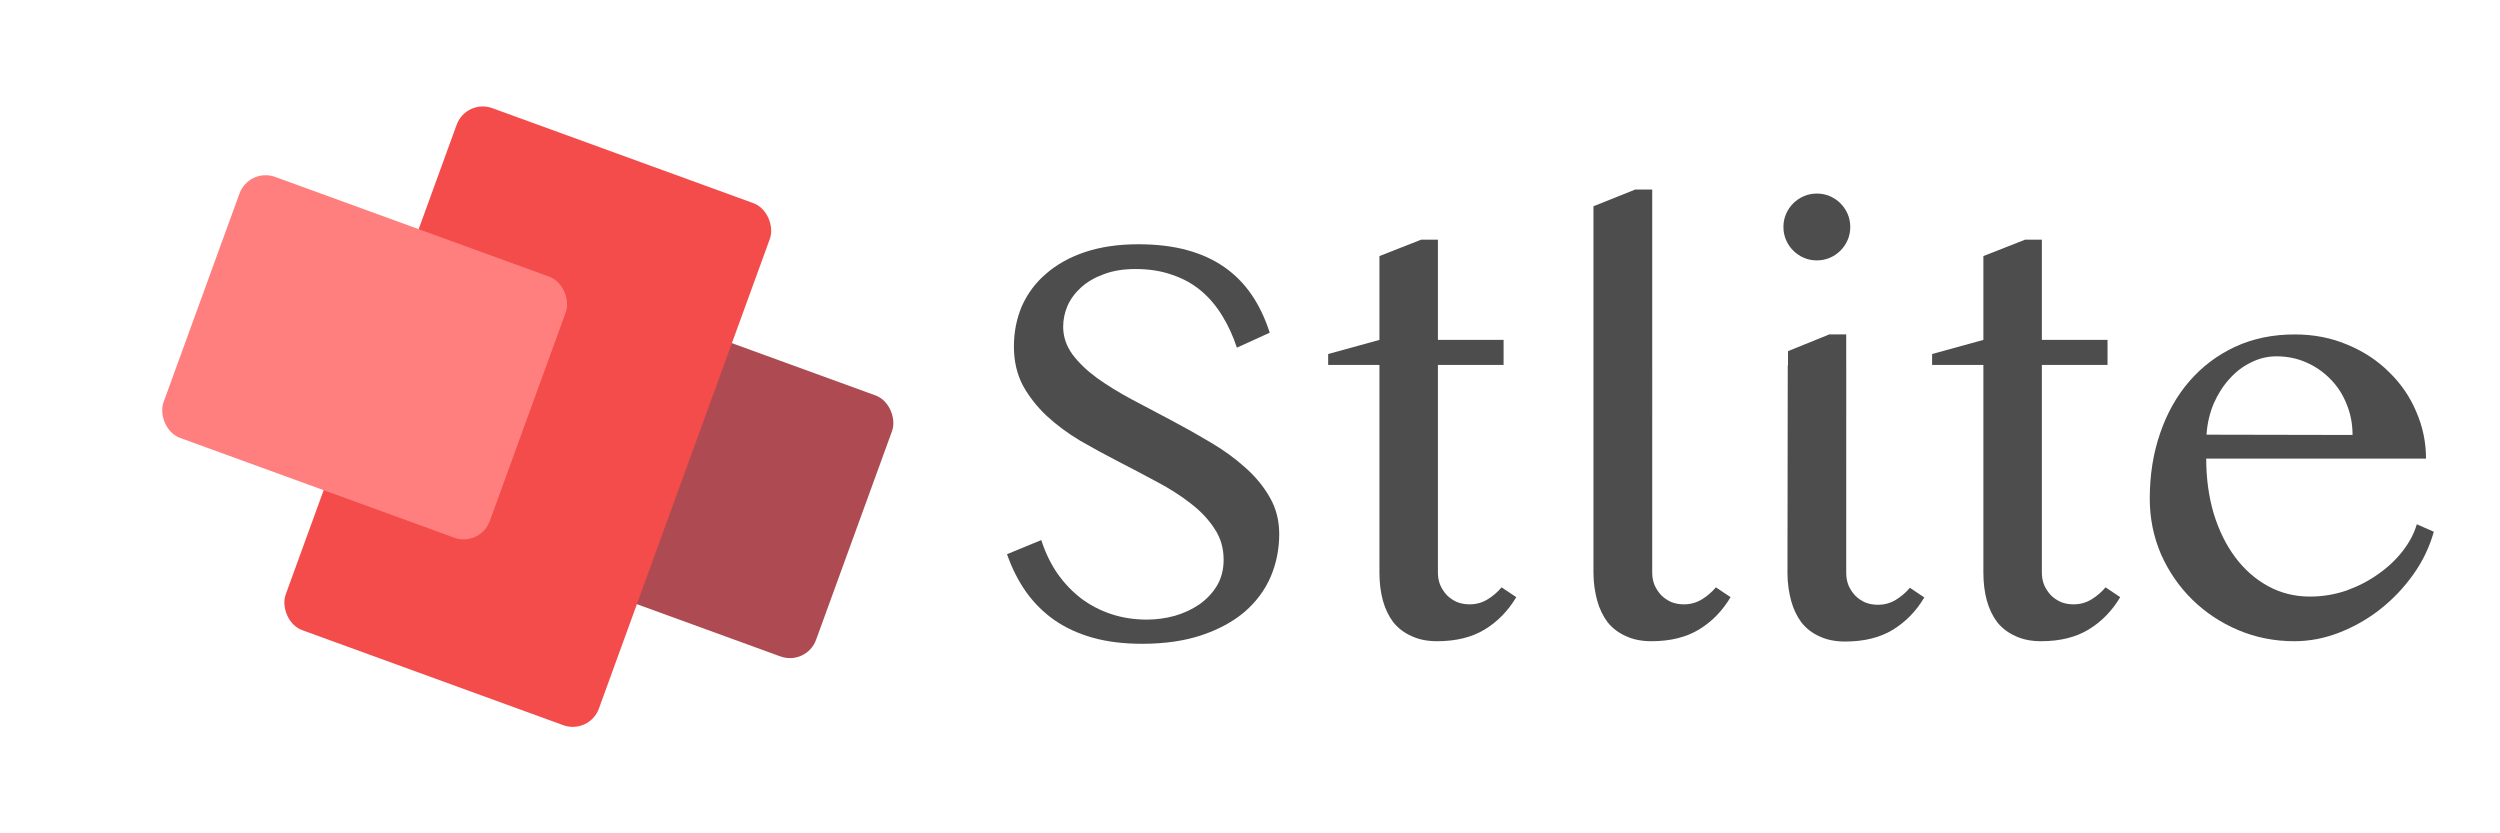<?xml version="1.0" encoding="UTF-8" standalone="no"?>
<svg
   width="540"
   height="180"
   viewBox="-80, 0, 1800, 600"
   version="1.1"
   id="svg7"
   sodipodi:docname="logo_candidate4.svg"
   inkscape:version="1.3 (0e150ed, 2023-07-21)"
   inkscape:export-filename="logo_candidate3.png"
   inkscape:export-xdpi="96"
   inkscape:export-ydpi="96"
   xmlns:inkscape="http://www.inkscape.org/namespaces/inkscape"
   xmlns:sodipodi="http://sodipodi.sourceforge.net/DTD/sodipodi-0.dtd"
   xmlns="http://www.w3.org/2000/svg"
   xmlns:svg="http://www.w3.org/2000/svg">
  <defs
     id="defs7" />
  <sodipodi:namedview
     id="namedview7"
     pagecolor="#ffffff"
     bordercolor="#000000"
     borderopacity="0.25"
     inkscape:showpageshadow="2"
     inkscape:pageopacity="0.0"
     inkscape:pagecheckerboard="0"
     inkscape:deskcolor="#d1d1d1"
     inkscape:zoom="0.67812282"
     inkscape:cx="209.4016"
     inkscape:cy="-85.530229"
     inkscape:window-width="1568"
     inkscape:window-height="1027"
     inkscape:window-x="237"
     inkscape:window-y="25"
     inkscape:window-maximized="0"
     inkscape:current-layer="svg7"
     showguides="false" />
  <!-- Icon: 600x600, rotated -->
  <g
     transform="rotate(20, 300, 300)"
     id="g3">
    <rect
       rx="20"
       ry="20"
       fill="rgb(173, 74, 82)"
       x="300"
       width="250"
       y="200"
       height="200"
       id="rect1" />
    <rect
       rx="20"
       ry="20"
       fill="rgb(244, 75, 75)"
       x="180"
       width="240"
       y="100"
       height="400"
       id="rect2" />
    <rect
       rx="20"
       ry="20"
       fill="rgb(255, 127, 127)"
       x="50"
       width="250"
       y="200"
       height="200"
       id="rect3" />
  </g>
  <path
     id="path58"
     style="font-size:373.333px;line-height:1;font-family:'Bangla MN';-inkscape-font-specification:'Bangla MN';text-align:center;text-anchor:middle;fill:#4d4d4d;stroke:#000000;stroke-width:0;stroke-linecap:round;stroke-linejoin:round;paint-order:stroke fill markers"
     d="m 1571.949,461.674 q -21.57,0 -40.652,-8.089 -18.874,-8.089 -32.978,-21.985 -14.104,-13.896 -22.4,-32.563 -8.089,-18.874 -8.089,-40.03 0,-25.511 7.467,-47.081 7.467,-21.778 21.155,-37.541 13.689,-15.763 32.77,-24.681 19.289,-8.919 42.933,-8.919 20.741,0 38.163,7.467 17.422,7.259 29.867,19.704 12.652,12.237 19.496,28.415 7.052,16.178 7.052,33.807 H 1508.482 q 0,21.363 5.393,39.615 5.6,18.252 15.556,31.526 9.956,13.274 23.644,20.741 13.689,7.467 30.074,7.467 13.689,0 26.341,-4.356 12.652,-4.563 22.815,-11.822 10.37,-7.259 17.63,-16.593 7.259,-9.333 10.163,-19.289 l 12.237,5.393 q -4.563,16.385 -14.726,30.696 -10.163,14.311 -23.852,25.096 -13.482,10.578 -29.452,16.8 -15.97,6.222 -32.356,6.222 z m 41.896,-148.504 q 0,-12.03 -4.356,-22.4 -4.148,-10.37 -11.615,-17.837 -7.467,-7.674 -17.422,-12.03 -9.956,-4.356 -21.363,-4.356 -9.541,0 -18.252,4.356 -8.711,4.148 -15.556,11.822 -6.844,7.467 -11.407,17.837 -4.356,10.37 -5.185,22.4 z" />
  <path
     style="font-size:373.333px;line-height:1;font-family:'Bangla MN';-inkscape-font-specification:'Bangla MN';text-align:center;text-anchor:middle;fill:#4d4d4d;stroke:#000000;stroke-width:0;stroke-linecap:round;stroke-linejoin:round;paint-order:stroke fill markers"
     d="m 1378.112,172.548 h 12.03 v 72.178 h 47.289 v 18.044 h -47.289 V 412.311 q 0,4.77 1.659,8.919 1.867,4.148 4.77,7.259 3.111,3.111 7.259,4.978 4.148,1.659 9.126,1.659 7.052,0 12.859,-3.526 5.807,-3.526 10.163,-8.711 l 10.578,7.052 q -8.711,14.726 -22.607,23.23 -13.896,8.504 -34.43,8.504 -10.578,0 -18.459,-3.733 -7.881,-3.526 -13.067,-9.956 -4.978,-6.637 -7.467,-15.556 -2.489,-9.126 -2.489,-20.119 V 262.77 h -36.919 v -7.881 l 36.919,-10.163 v -60.355 z"
     id="path57" />
  <path
     style="font-size:373.333px;line-height:1;font-family:'Bangla MN';-inkscape-font-specification:'Bangla MN';text-align:center;text-anchor:middle;fill:#4d4d4d;stroke:#000000;stroke-width:0;stroke-linecap:round;stroke-linejoin:round;paint-order:stroke fill markers"
     d="m 943.269,172.548 h 12.03 v 72.178 h 47.289 v 18.044 H 955.299 V 412.311 q 0,4.77 1.659,8.919 1.867,4.148 4.77,7.259 3.111,3.111 7.259,4.978 4.148,1.659 9.126,1.659 7.052,0 12.859,-3.526 5.807,-3.526 10.163,-8.711 l 10.578,7.052 q -8.711,14.726 -22.607,23.23 -13.896,8.504 -34.43,8.504 -10.578,0 -18.459,-3.733 -7.881,-3.526 -13.067,-9.956 -4.978,-6.637 -7.467,-15.556 Q 913.195,423.304 913.195,412.311 V 262.77 h -36.918 v -7.881 L 913.195,244.726 v -60.355 z"
     id="path53" />
  <path
     id="path53-9"
     style="font-size:373.333px;line-height:1;font-family:'Bangla MN';-inkscape-font-specification:'Bangla MN';text-align:center;text-anchor:middle;fill:#4d4d4d;fill-opacity:1;stroke:#000000;stroke-width:0;stroke-linecap:round;stroke-linejoin:round;paint-order:stroke fill markers"
     d="m 1109.609,262.77 -0.01,149.541 c -10e-5,3.18 0.553,6.153 1.659,8.919 1.244,2.765 2.835,5.185 4.77,7.259 2.074,2.074 4.494,3.733 7.259,4.978 2.765,1.106 5.808,1.659 9.126,1.659 4.701,0 8.988,-1.175 12.859,-3.526 3.872,-2.351 7.259,-5.254 10.163,-8.711 l 10.578,7.052 c -5.807,9.817 -13.343,17.56 -22.607,23.23 -9.264,5.669 -20.741,8.504 -34.43,8.504 -7.052,0 -13.205,-1.244 -18.459,-3.733 -5.254,-2.351 -9.61,-5.669 -13.067,-9.956 -3.318,-4.425 -5.807,-9.61 -7.467,-15.556 -1.659,-6.084 -2.691,-12.79 -2.691,-20.119 V 262.813 Z m -0.01,120.896 -42.307,6e-5 V 148.489 l 30.074,-12.03 h 12.237 z" />
  <path
     style="font-size:373.333px;line-height:1;font-family:'Bangla MN';-inkscape-font-specification:'Bangla MN';text-align:center;text-anchor:middle;fill:#4d4d4d;stroke:#000000;stroke-width:0;stroke-linecap:round;stroke-linejoin:round;paint-order:stroke fill markers"
     d="m 745.64,446.118 q 10.163,0 20.119,-2.696 9.956,-2.904 17.837,-8.296 7.881,-5.6 12.652,-13.481 4.77,-8.089 4.77,-18.667 0,-12.652 -6.637,-22.4 -6.43,-9.956 -17.007,-18.044 -10.578,-8.296 -24.267,-15.556 -13.481,-7.259 -27.585,-14.518 -14.104,-7.259 -27.793,-15.141 -13.481,-8.089 -24.059,-17.837 -10.578,-9.956 -17.215,-21.985 -6.43,-12.237 -6.43,-28 0,-15.763 5.807,-29.244 6.015,-13.481 17.422,-23.23 11.407,-9.956 28,-15.556 16.8,-5.6 38.37,-5.6 19.496,0 34.844,4.148 15.348,4.148 26.963,12.237 11.615,8.089 19.704,19.911 8.089,11.822 13.067,27.378 l -23.644,10.785 q -4.148,-12.652 -10.578,-23.022 -6.43,-10.578 -15.348,-18.044 -8.919,-7.467 -20.741,-11.407 -11.615,-4.148 -26.341,-4.148 -13.067,0 -22.815,3.733 -9.748,3.526 -16.385,9.541 -6.43,5.807 -9.748,13.274 -3.111,7.259 -3.111,14.933 0,10.785 6.637,19.911 6.637,8.919 17.63,17.007 10.993,7.881 24.889,15.348 14.104,7.467 28.622,15.141 14.518,7.674 28.415,15.97 14.104,8.296 25.096,18.252 10.993,9.748 17.63,21.57 6.637,11.615 6.637,26.133 0,16.385 -6.222,30.904 -6.222,14.311 -18.667,25.096 -12.444,10.578 -30.904,16.8 -18.459,6.222 -42.933,6.222 -19.911,0 -35.467,-4.356 -15.556,-4.356 -27.585,-12.652 -11.822,-8.296 -20.326,-20.119 -8.504,-12.03 -13.896,-27.378 l 24.681,-10.163 q 4.356,13.481 11.615,24.059 7.467,10.578 17.215,18.044 9.748,7.259 21.57,11.2 12.03,3.941 25.511,3.941 z"
     id="text53" />
  <g
     id="g59"
     transform="translate(20)">
    <path
       style="font-size:373.333px;line-height:1;font-family:'Bangla MN';-inkscape-font-specification:'Bangla MN';text-align:center;text-anchor:middle;fill:#4d4d4d;stroke:#000000;stroke-width:0;stroke-linecap:round;stroke-linejoin:round;paint-order:stroke fill markers"
       d="m 1184.068,163.422 q 0,-4.978 1.867,-9.333 1.867,-4.356 5.185,-7.674 3.318,-3.319 7.674,-5.185 4.356,-1.867 9.333,-1.867 4.978,0 9.333,1.867 4.356,1.867 7.674,5.185 3.319,3.319 5.185,7.674 1.867,4.356 1.867,9.333 0,4.978 -1.867,9.333 -1.867,4.356 -5.185,7.674 -3.318,3.319 -7.674,5.185 -4.356,1.867 -9.333,1.867 -4.978,0 -9.333,-1.867 -4.356,-1.867 -7.674,-5.185 -3.319,-3.319 -5.185,-7.674 -1.867,-4.356 -1.867,-9.333 z"
       id="path56" />
    <path
       id="path53-9-4"
       style="font-size:373.333px;line-height:1;font-family:'Bangla MN';-inkscape-font-specification:'Bangla MN';text-align:center;text-anchor:middle;fill:#4d4d4d;fill-opacity:1;stroke:#000000;stroke-width:0;stroke-linecap:round;stroke-linejoin:round;paint-order:stroke fill markers"
       d="m 1229.293,263.076 -0.01,149.541 c -2e-4,3.18 0.553,6.153 1.659,8.919 1.244,2.765 2.835,5.185 4.77,7.259 2.074,2.074 4.494,3.733 7.259,4.978 2.765,1.106 5.808,1.659 9.126,1.659 4.701,0 8.988,-1.175 12.859,-3.526 3.872,-2.351 7.259,-5.254 10.163,-8.711 l 10.376,6.975 c -5.807,9.817 -13.343,17.56 -22.607,23.23 -9.264,5.669 -20.741,8.504 -34.43,8.504 -7.052,0 -13.205,-1.244 -18.459,-3.733 -5.254,-2.351 -9.408,-5.593 -12.865,-9.879 -3.318,-4.425 -5.807,-9.61 -7.467,-15.556 -1.659,-6.084 -2.7,-12.79 -2.691,-20.119 l 0.202,-149.541 z m -41.906,-10.261 29.659,-12.03 h 12.237 v 140.621 l -42.264,-0.701 z" />
  </g>
</svg>
